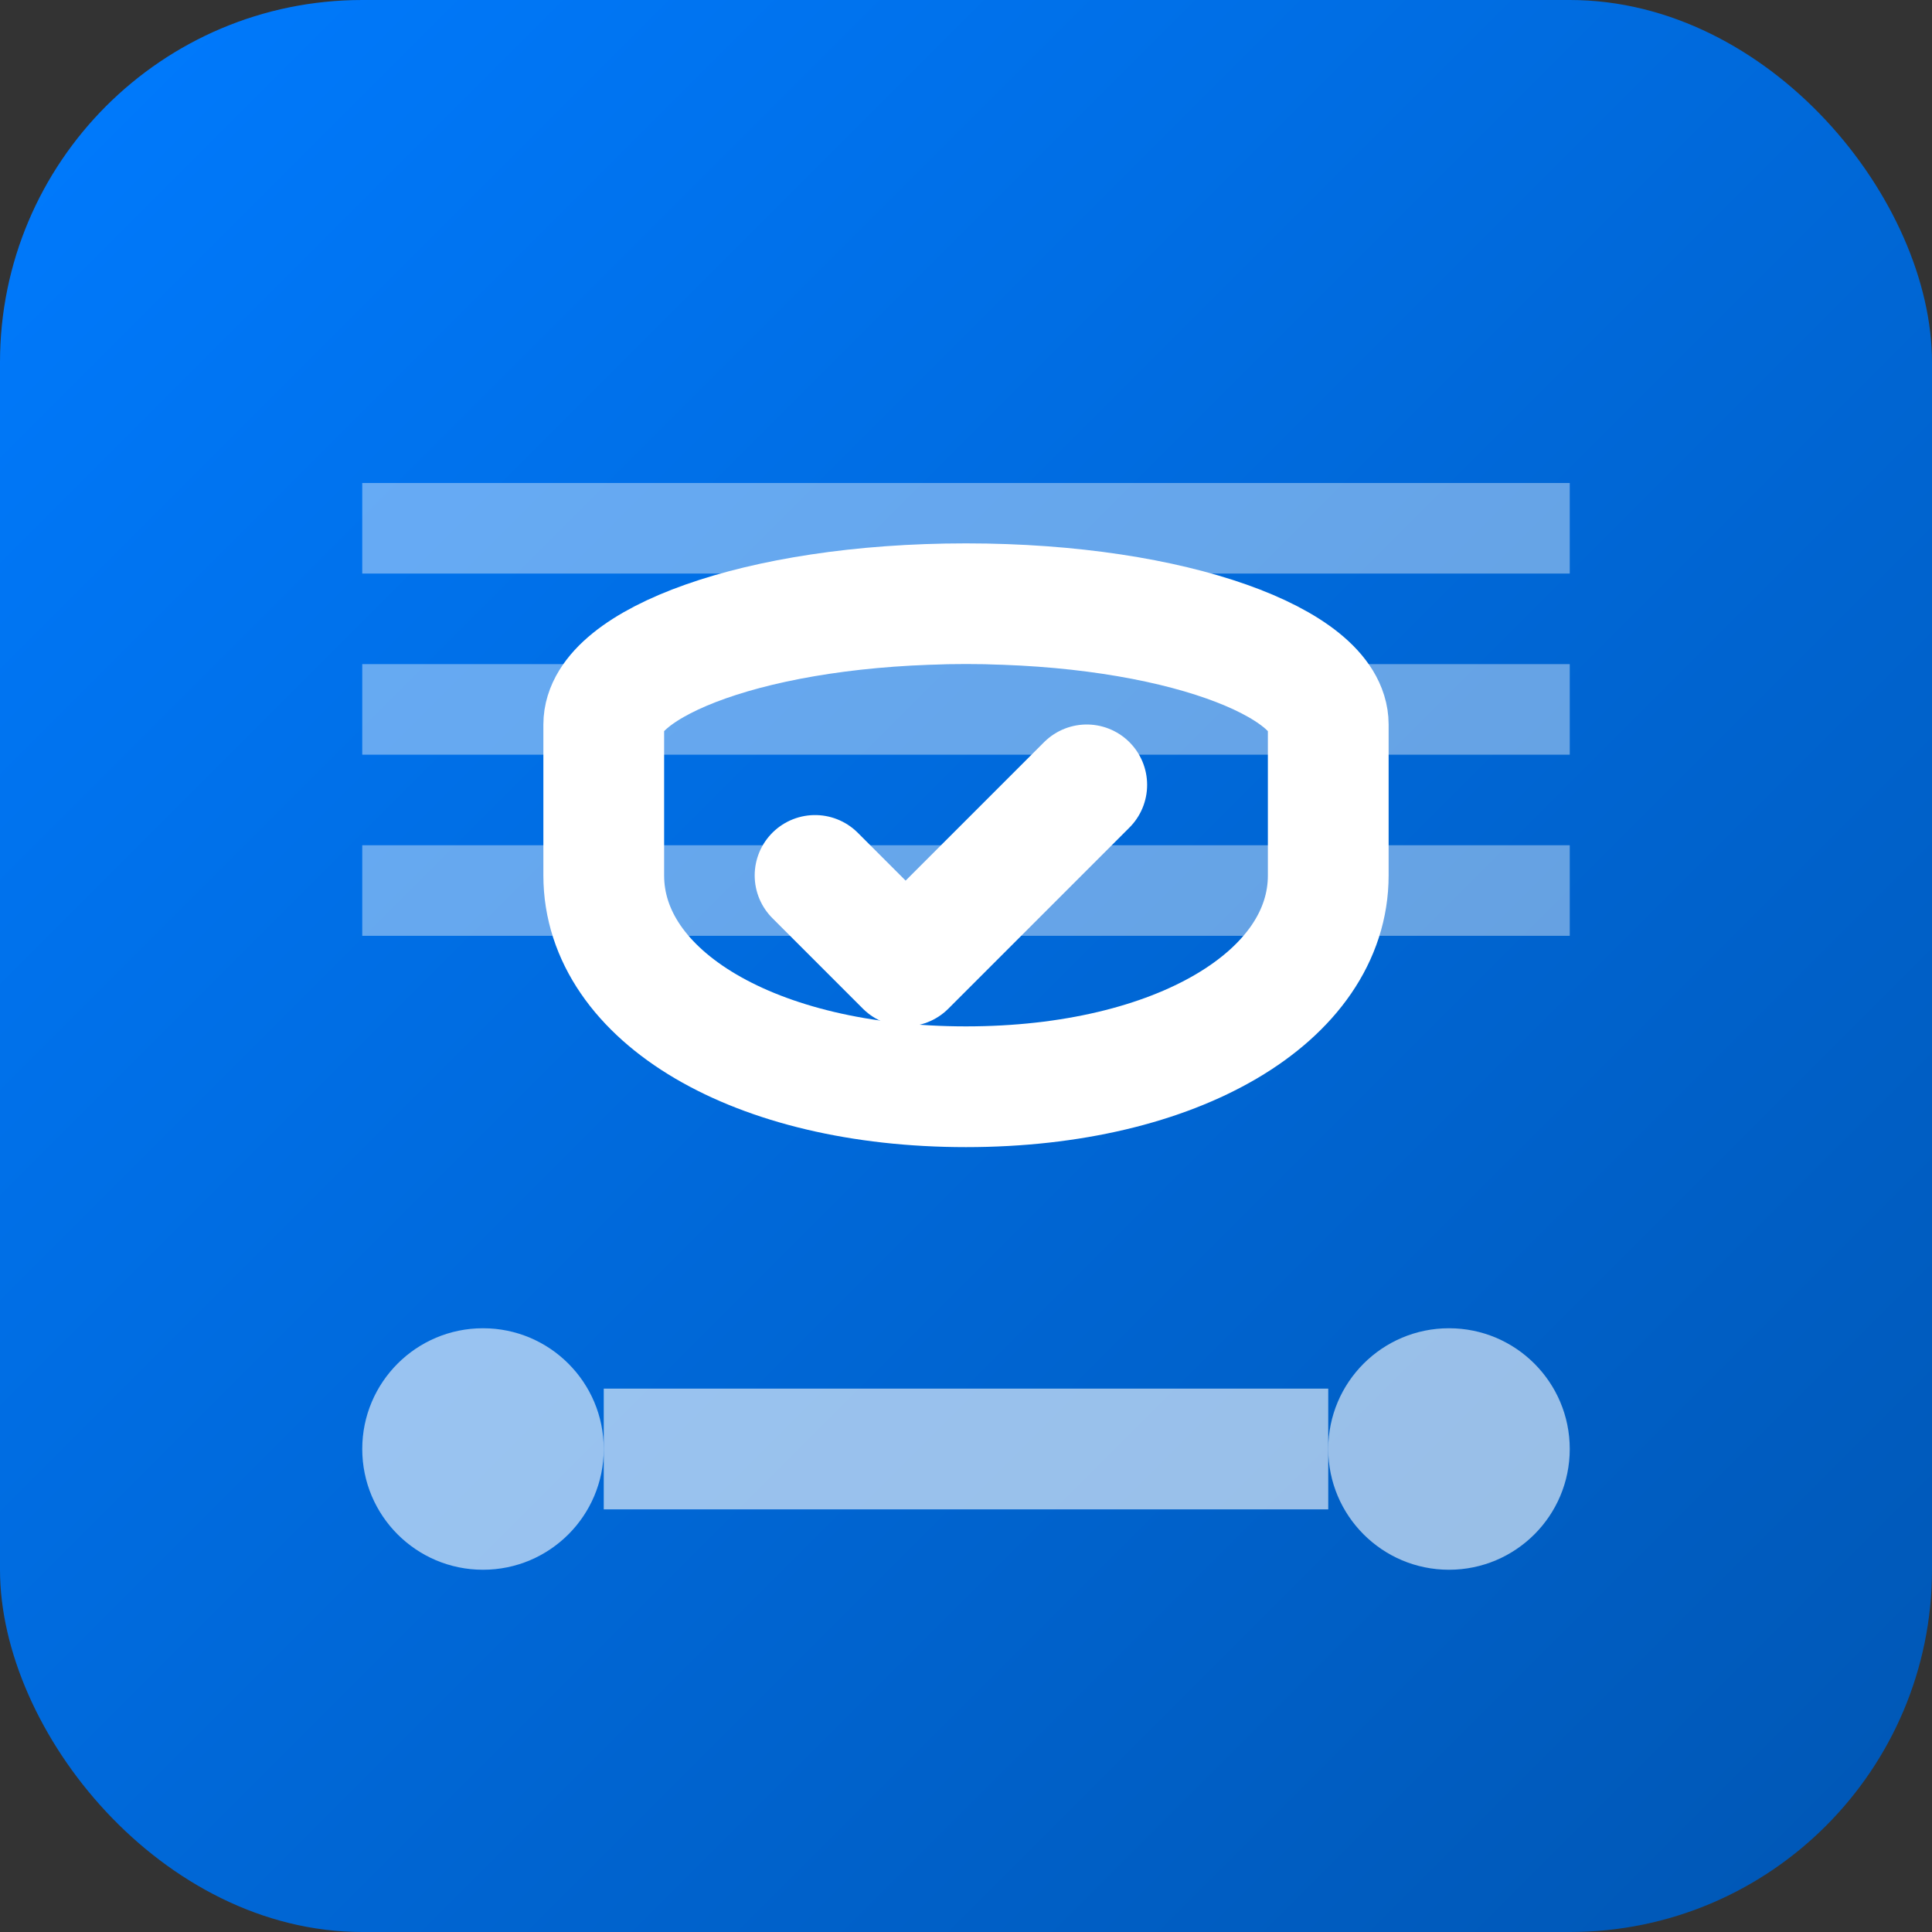 <!DOCTYPE svg PUBLIC "-//W3C//DTD SVG 1.1//EN" "http://www.w3.org/Graphics/SVG/1.1/DTD/svg11.dtd">
<svg version="1.1" xmlns="http://www.w3.org/2000/svg" xmlns:xlink="http://www.w3.org/1999/xlink" 
     width="32" height="32" viewBox="0 0 32 32">
  <rect x="0" y="0" width="32" height="32" fill="#333333" stroke="none"/>
  <defs>
    <linearGradient id="grad1" x1="0%" y1="0%" x2="100%" y2="100%">
      <stop offset="0%" style="stop-color:#007bff;stop-opacity:1" />
      <stop offset="100%" style="stop-color:#0056b3;stop-opacity:1" />
    </linearGradient>
  </defs>
  <!-- Background -->
  <rect width="32" height="32" rx="6" fill="url(#grad1)"/>
  
  <!-- MCP Protocol Lines -->
  <rect x="6" y="8" width="20" height="1.5" fill="#ffffff" opacity="0.4"/>
  <rect x="6" y="11" width="20" height="1.5" fill="#ffffff" opacity="0.4"/>
  <rect x="6" y="14" width="20" height="1.5" fill="#ffffff" opacity="0.4"/>
  
  <!-- Security Shield -->
  <path d="M16 18c-3.5 0-6-1.5-6-3.5V12c0-1 2.5-2 6-2s6 1 6 2v2.5c0 2-2.5 3.5-6 3.5z" 
        fill="none" stroke="#ffffff" stroke-width="2"/>
  
  <!-- Checkmark -->
  <path d="M13.5 14.5l1.5 1.5 3-3" stroke="#ffffff" stroke-width="2" 
        fill="none" stroke-linecap="round" stroke-linejoin="round"/>
  
  <!-- Connection Points -->
  <circle cx="8" cy="24" r="2" fill="#ffffff" opacity="0.6"/>
  <circle cx="24" cy="24" r="2" fill="#ffffff" opacity="0.6"/>
  <rect x="10" y="23" width="12" height="2" fill="#ffffff" opacity="0.6"/>
</svg>
